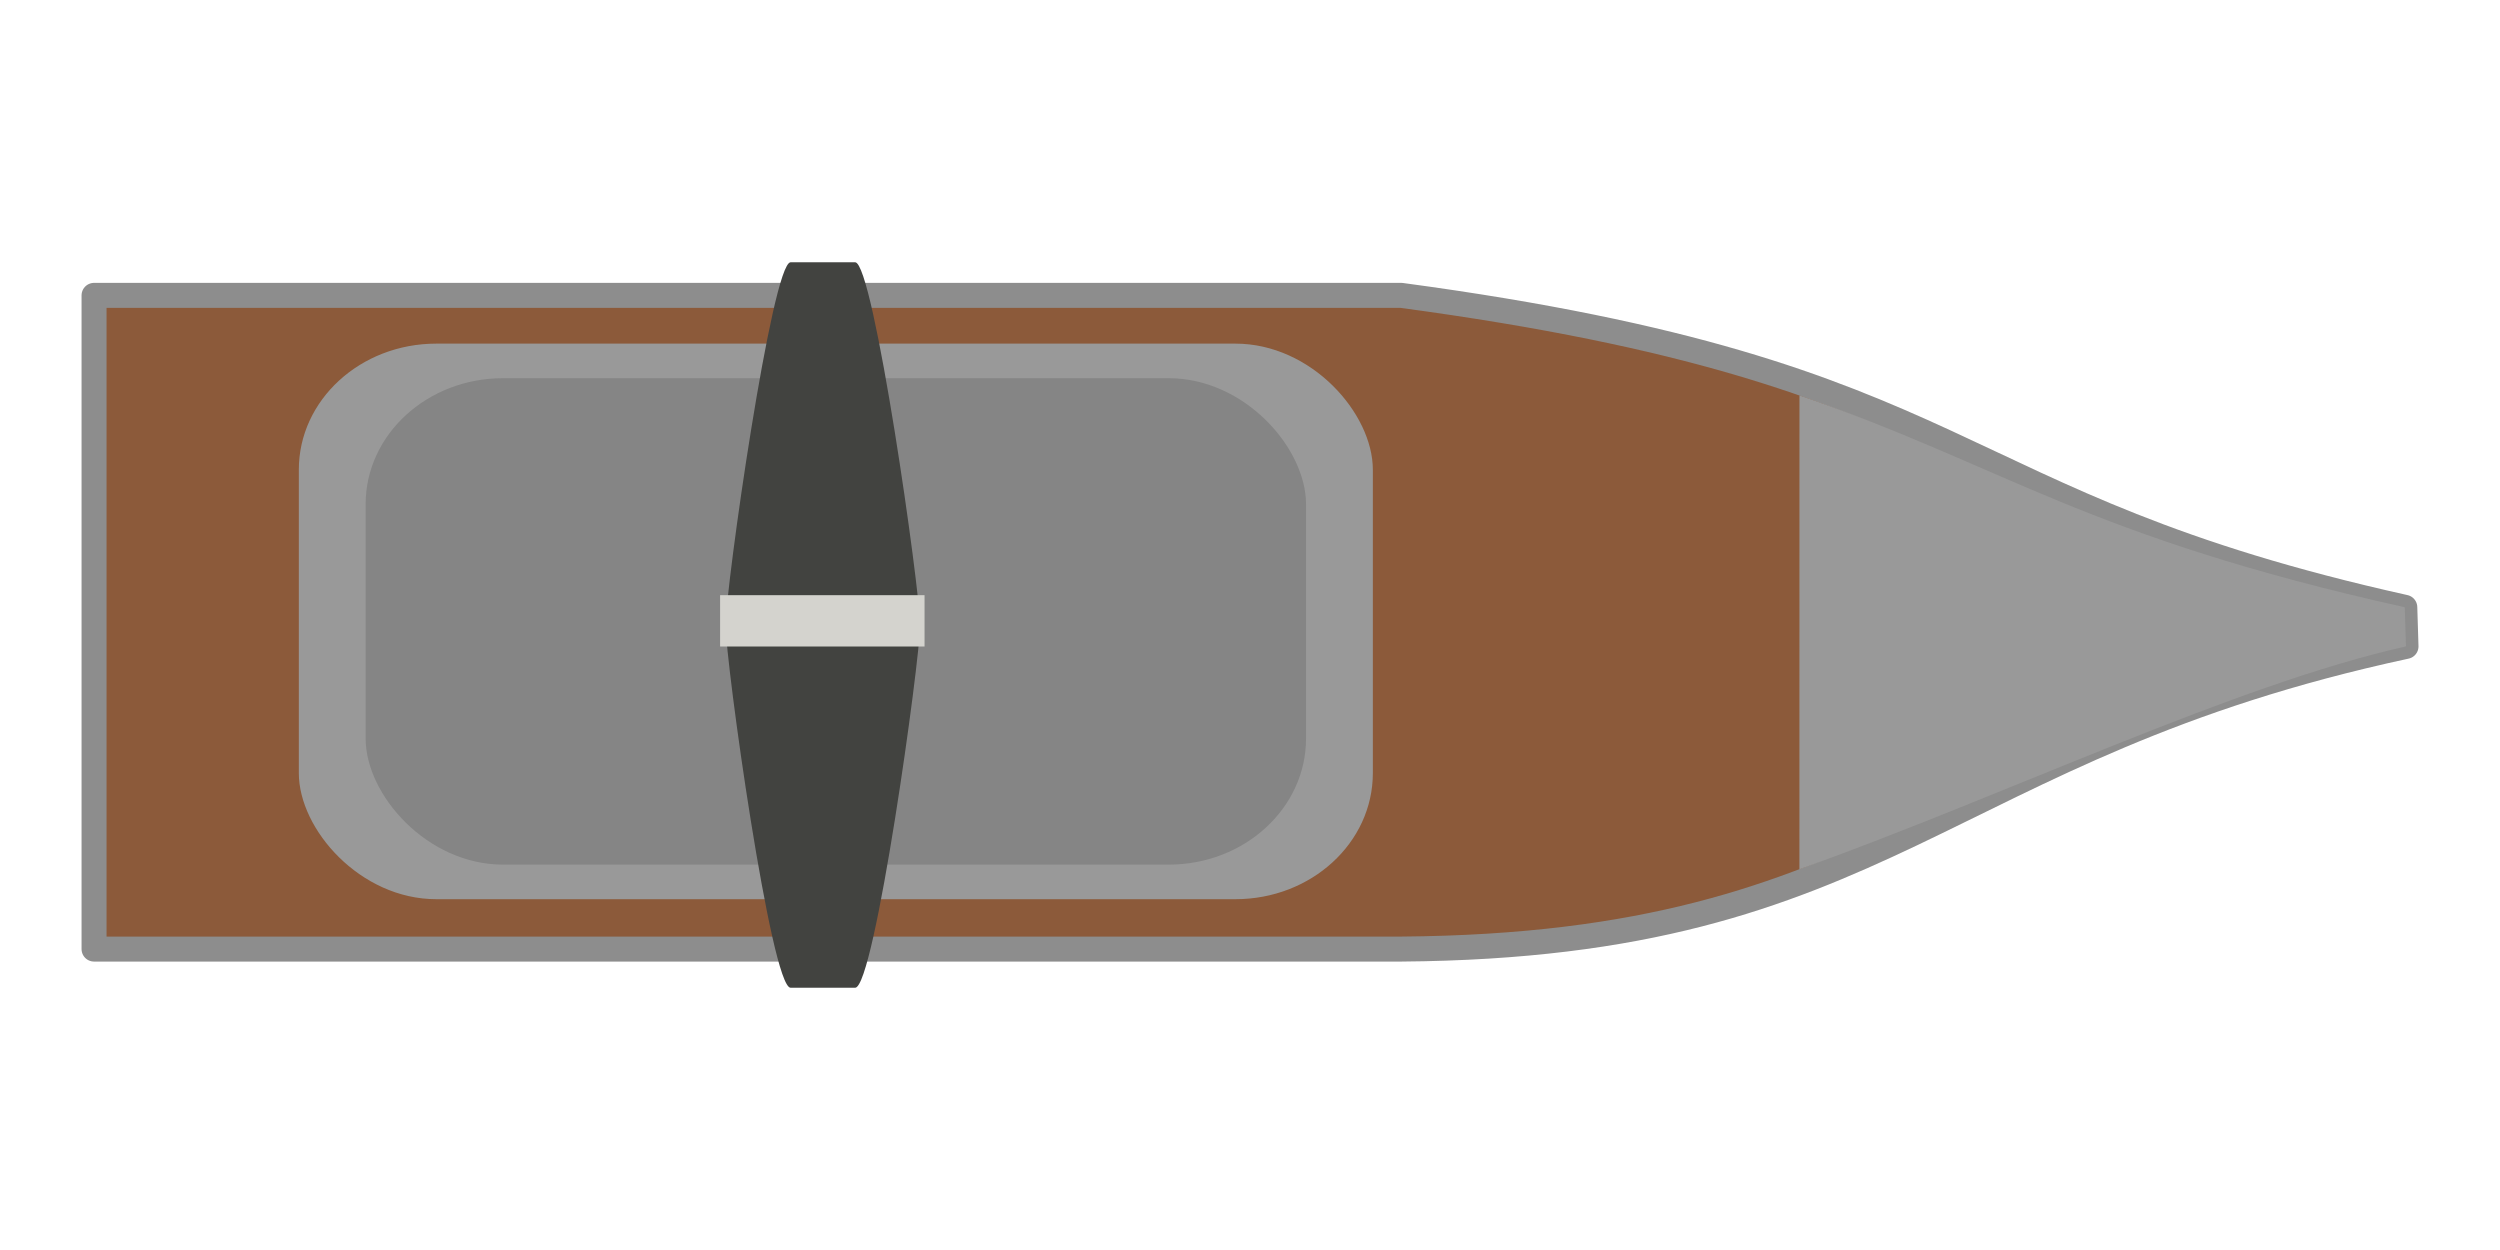 <?xml version="1.0" encoding="UTF-8" standalone="no"?>
<!-- Created with Inkscape (http://www.inkscape.org/) -->

<svg
   width="400"
   height="200"
   viewBox="0 0 105.833 52.917"
   version="1.1"
   id="svg278"
   xml:space="preserve"
   inkscape:version="1.2.2 (b0a8486541, 2022-12-01)"
   sodipodi:docname="patrol.svg"
   xmlns:inkscape="http://www.inkscape.org/namespaces/inkscape"
   xmlns:sodipodi="http://sodipodi.sourceforge.net/DTD/sodipodi-0.dtd"
   xmlns="http://www.w3.org/2000/svg"
   xmlns:svg="http://www.w3.org/2000/svg"><sodipodi:namedview
     id="namedview280"
     pagecolor="#ffffff"
     bordercolor="#000000"
     borderopacity="0.25"
     inkscape:showpageshadow="2"
     inkscape:pageopacity="0.0"
     inkscape:pagecheckerboard="0"
     inkscape:deskcolor="#d1d1d1"
     inkscape:document-units="px"
     showgrid="false"
     inkscape:zoom="0.457453"
     inkscape:cx="920.31312"
     inkscape:cy="237.18283"
     inkscape:window-width="2560"
     inkscape:window-height="1322"
     inkscape:window-x="0"
     inkscape:window-y="0"
     inkscape:window-maximized="1"
     inkscape:current-layer="layer1" /><defs
     id="defs275" /><g
     inkscape:label="Layer 1"
     inkscape:groupmode="layer"
     id="layer1"><g
       id="g41238"
       transform="translate(-90.506,-1.896)"><g
         id="g28782"><path
           style="fill:#8c5a3a;fill-opacity:1;stroke:#8d8d8d;stroke-width:1.058;stroke-linecap:round;stroke-linejoin:round;stroke-dasharray:none;stroke-opacity:1"
           d="M 149.826,14.4 H 94.487 v 27.674 h 55.339 c 20.706,-0.161 22.711,-8.542 42.534,-12.813 l -0.051,-1.656 C 172.503,23.203 174.365,17.701 149.826,14.4 Z"
           id="path575"
           sodipodi:nodetypes="ccccccc" /><rect
           style="fill:#999999;fill-opacity:1;stroke:none;stroke-width:0.794;stroke-linecap:round;stroke-linejoin:round;stroke-dasharray:none;stroke-opacity:1"
           id="rect31351"
           width="45.467"
           height="23.519"
           x="103.156"
           y="16.443"
           rx="5.818"
           ry="5.338" /><rect
           style="fill:#858585;fill-opacity:1;stroke:none;stroke-width:0.794;stroke-linecap:round;stroke-linejoin:round;stroke-dasharray:none;stroke-opacity:1"
           id="rect31353"
           width="39.811"
           height="20.593"
           x="105.984"
           y="17.906"
           rx="5.818"
           ry="5.338" /><path
           id="rect37191"
           style="fill:#424340;stroke-width:0.794;stroke-linecap:round;stroke-linejoin:round"
           d="m 123.975,12.999 h 2.732 c 0.786,0 2.751,13.903 2.751,15.356 0,1.453 -1.926,15.356 -2.751,15.356 h -2.732 c -0.825,0 -2.751,-13.75 -2.751,-15.356 8e-5,-1.606 1.965,-15.356 2.751,-15.356 z"
           sodipodi:nodetypes="sszsszs" /><rect
           style="fill:#d4d3ce;fill-opacity:1;stroke:none;stroke-width:0.794;stroke-linecap:round;stroke-linejoin:round;stroke-dasharray:none;stroke-opacity:1"
           id="rect37194"
           width="8.655"
           height="2.173"
           x="120.99"
           y="27.092"
           rx="0"
           ry="0" /><path
           style="fill:#999999;fill-opacity:1;stroke:none;stroke-width:1.058;stroke-linecap:round;stroke-linejoin:round;stroke-dasharray:none;stroke-opacity:1"
           d="m 166.681,38.698 c 8.941,-3.217 18.437,-7.815 25.678,-9.438 l -0.051,-1.656 C 178.753,24.592 175.349,21.619 166.683,18.634 Z"
           id="path41300"
           sodipodi:nodetypes="ccccc" /></g></g></g></svg>
